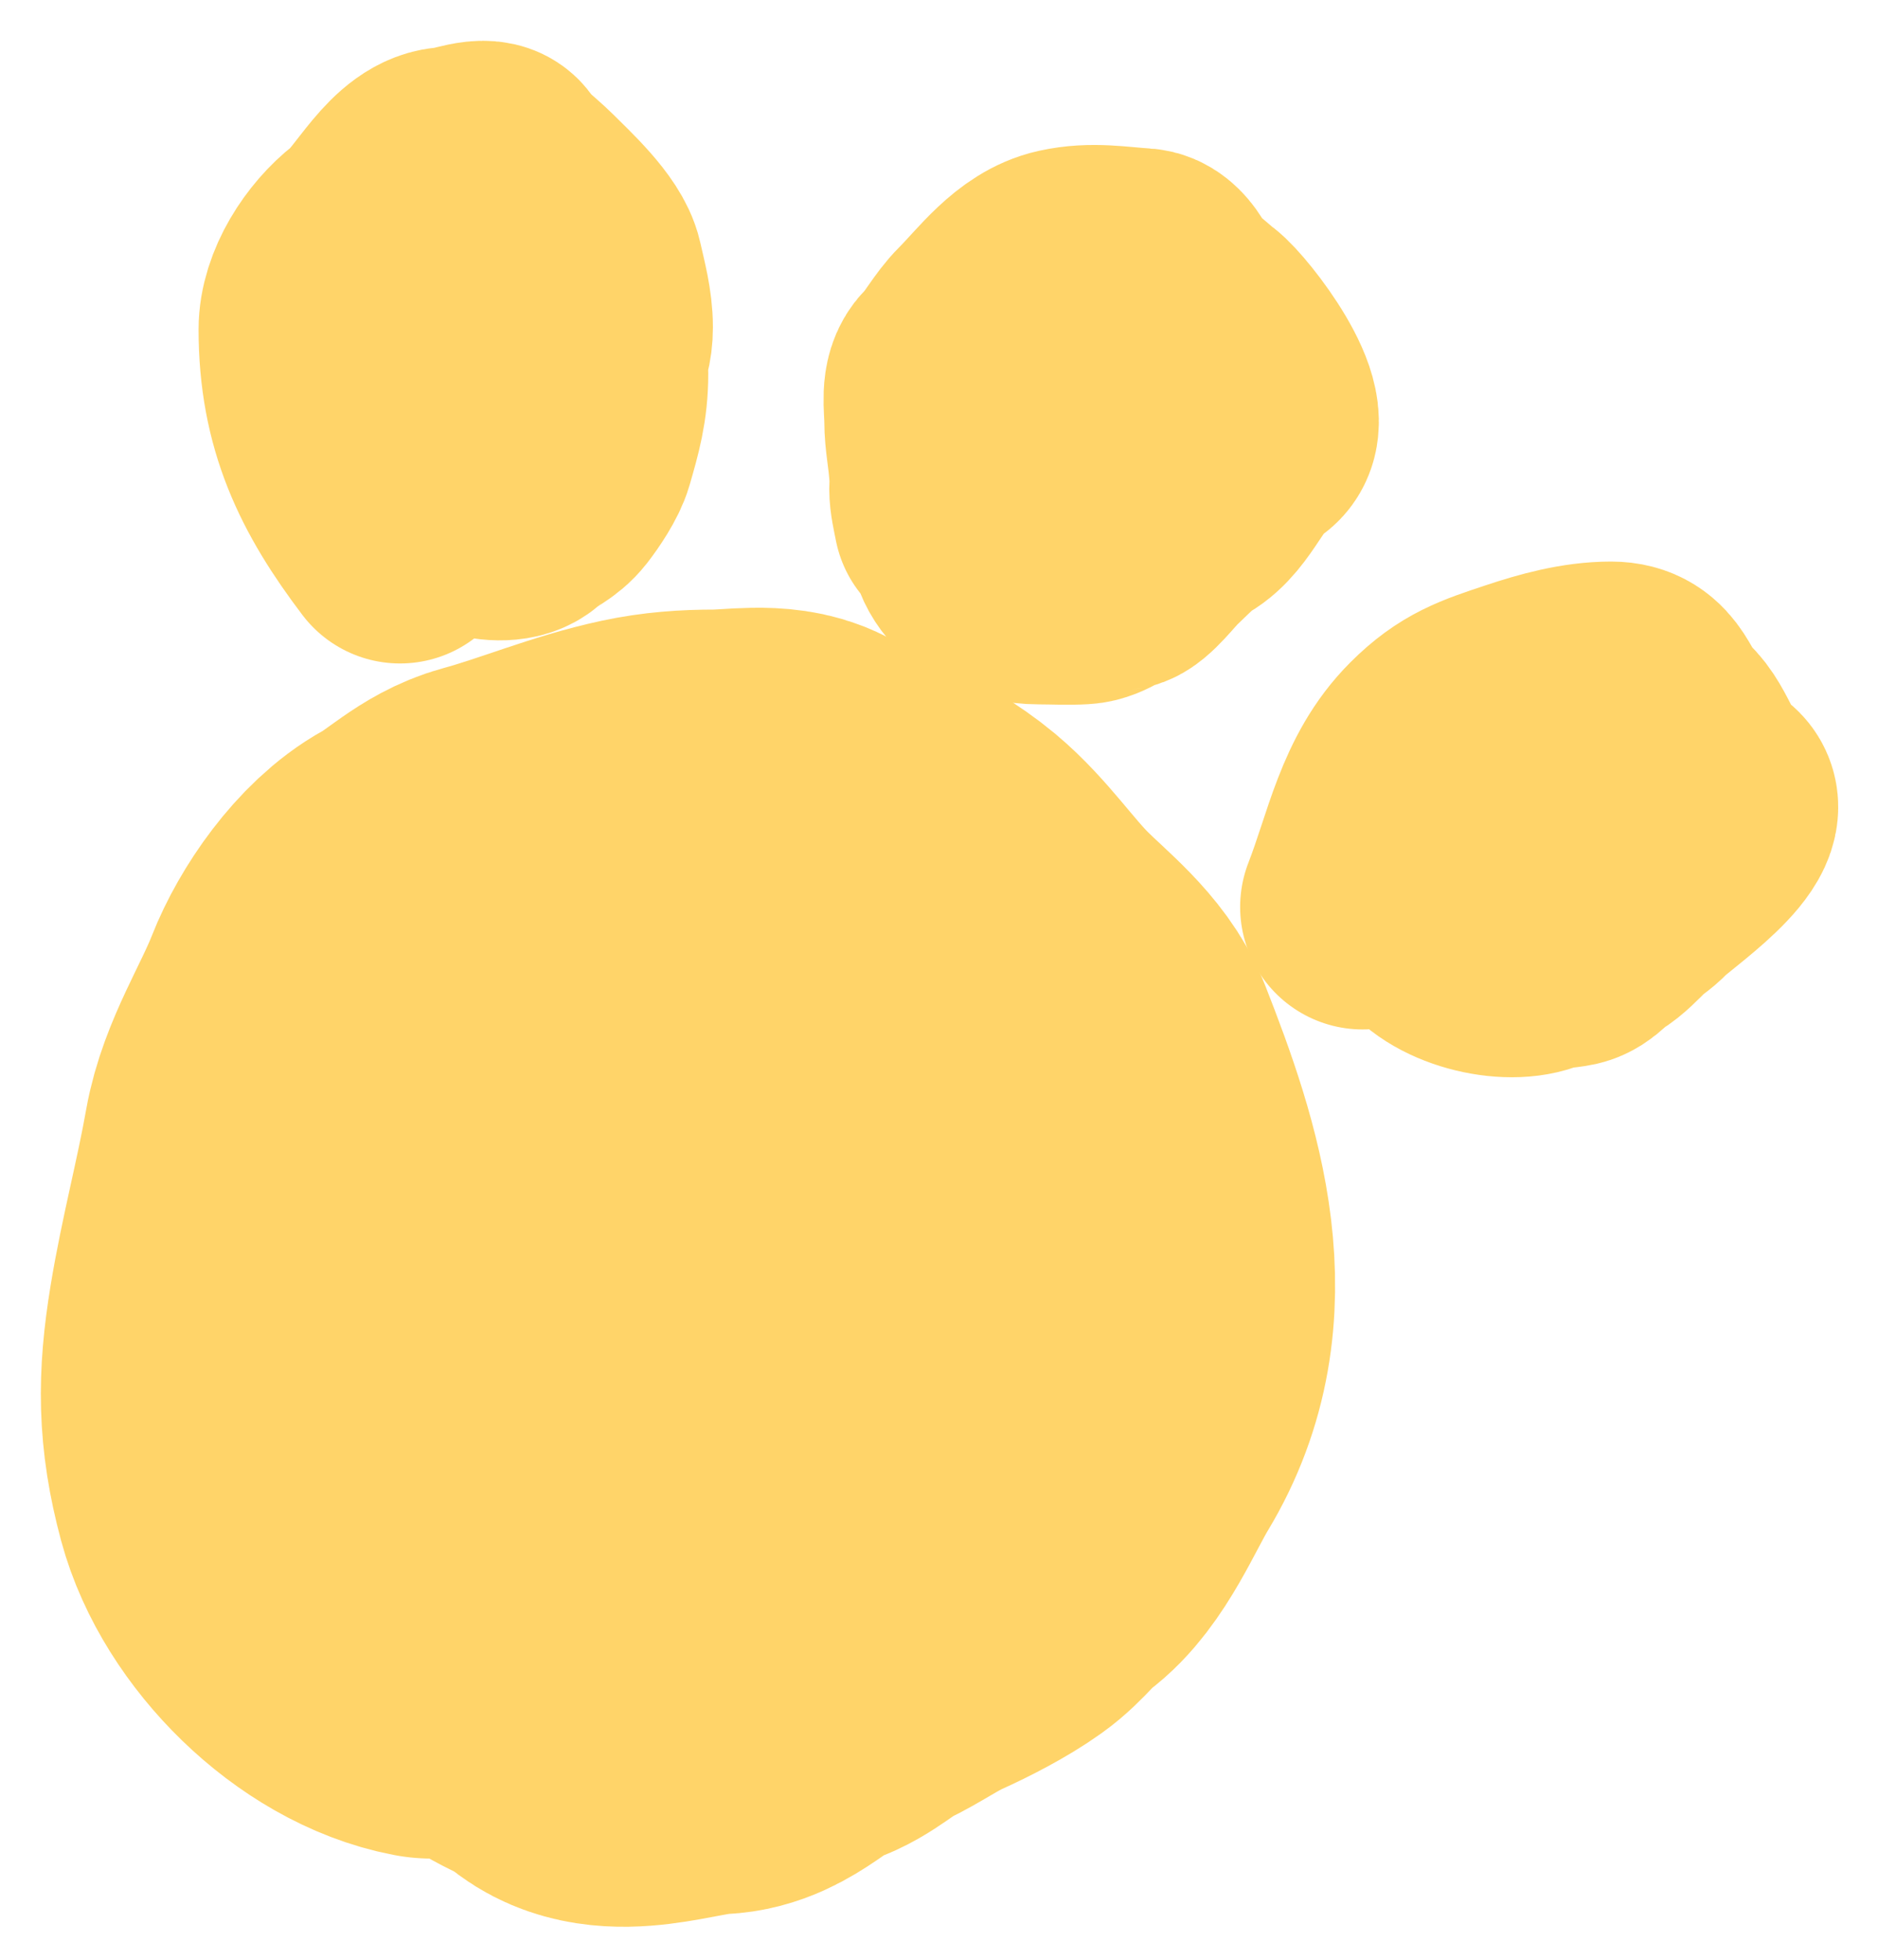 <svg width="23" height="24" viewBox="0 0 23 24" fill="none" xmlns="http://www.w3.org/2000/svg">
<path d="M5.292 20.261C4.359 20.083 3.413 19.148 3.162 18.216C2.961 17.468 2.961 16.916 3.086 16.152C3.204 15.431 3.389 14.747 3.516 14.029C3.616 13.462 3.97 12.925 4.183 12.382C4.358 11.934 4.756 11.361 5.181 11.128C5.494 10.956 5.736 10.69 6.088 10.594C6.693 10.429 7.272 10.179 7.89 10.047C8.185 9.984 8.459 9.965 8.759 9.965C9.038 9.965 9.462 9.887 9.716 10.022C10.275 10.319 10.826 10.494 11.322 10.906C11.682 11.207 11.957 11.624 12.289 11.956C12.589 12.256 13.008 12.575 13.167 12.98C13.743 14.446 14.258 16.012 13.382 17.461C13.155 17.836 12.903 18.462 12.541 18.725C12.354 18.861 12.231 19.053 12.036 19.192C11.809 19.355 11.486 19.521 11.233 19.635C10.976 19.751 10.754 19.912 10.5 20.033C10.281 20.137 10.067 20.351 9.843 20.419C9.477 20.529 9.191 20.928 8.774 20.943C8.287 20.961 7.495 21.297 7.055 20.912C6.772 20.663 6.341 20.615 6.133 20.261C5.872 19.818 5.69 19.412 5.69 18.87C5.69 18.484 5.633 18.105 5.633 17.72C5.633 17.525 5.624 17.327 5.633 17.132C5.644 16.913 5.773 16.722 5.804 16.506C5.928 15.636 6.299 14.641 6.799 13.918C7.231 13.295 7.73 12.752 8.534 12.752C9.091 12.752 9.723 13.017 10.102 13.441C10.679 14.087 11.032 15.372 10.579 16.165C10.432 16.422 10.266 16.669 10.127 16.93C9.966 17.232 9.583 17.333 9.293 17.454C8.952 17.597 8.48 17.829 8.111 17.644C6.871 17.024 8.691 15.363 9.179 14.907C9.41 14.691 10.35 13.97 10.294 14.692C10.246 15.326 9.787 15.851 9.451 16.355C9.118 16.853 8.73 17.272 8.262 17.644C8.045 17.817 7.795 18.201 7.542 18.273C7.457 18.297 7.397 18.421 7.397 18.497" stroke="#FFD469" stroke-width="5" stroke-linecap="round"/>
<path d="M4.899 6.625C4.285 5.815 3.932 5.096 3.932 4.034C3.932 3.633 4.22 3.193 4.529 2.953C4.821 2.726 5.11 2.074 5.524 2.074C5.627 2.074 5.966 1.925 6.036 2.049C6.111 2.179 6.332 2.345 6.447 2.46C6.659 2.672 7.053 3.031 7.114 3.304C7.166 3.537 7.231 3.768 7.231 4.008C7.231 4.353 7.065 4.475 6.959 4.76C6.904 4.908 6.725 5.177 6.58 5.26C6.446 5.336 6.366 5.582 6.235 5.683C5.443 6.299 4.687 3.836 5.309 3.338C5.627 3.084 6.291 3.797 6.321 4.065C6.366 4.472 6.434 4.671 6.175 5.004C5.902 5.355 5.524 5.505 5.524 5.971C5.524 6.267 6.165 6.451 6.365 6.271C6.501 6.149 6.627 6.121 6.744 5.971C6.831 5.859 6.966 5.659 7.006 5.519C7.1 5.192 7.174 4.941 7.174 4.577" stroke="#FFD469" stroke-width="3" stroke-linecap="round"/>
<path d="M11.709 6.33C11.658 6.069 11.599 5.884 11.766 5.676C11.896 5.513 12.022 5.362 12.107 5.17C12.171 5.027 12.402 4.885 12.492 4.737C12.592 4.574 12.764 4.466 12.891 4.326C13.122 4.072 13.354 3.77 13.728 3.77C13.902 3.77 14.015 3.713 14.183 3.713C14.43 3.713 14.496 3.839 14.67 3.969C14.857 4.11 15.659 5.135 15.292 5.35C14.982 5.533 14.844 6.032 14.521 6.216C14.382 6.295 14.219 6.469 14.098 6.583C14.008 6.667 13.8 6.944 13.7 6.955C13.54 6.973 13.417 7.117 13.245 7.126C13.075 7.136 12.902 7.126 12.733 7.126C12.332 7.126 11.879 6.948 11.879 6.444C11.879 6.201 11.665 5.999 11.652 5.761C11.64 5.551 11.595 5.358 11.595 5.148C11.595 4.963 11.546 4.723 11.677 4.592C11.821 4.447 11.924 4.237 12.079 4.083C12.354 3.808 12.64 3.402 13.046 3.312C13.379 3.238 13.669 3.296 13.984 3.315C14.299 3.334 14.439 4.241 14.439 4.481C14.439 5.108 13.598 5.314 13.346 5.818C13.272 5.965 13.14 6.098 13.131 6.273C13.116 6.536 13.473 6.5 13.643 6.387" stroke="#FFD469" stroke-width="3" stroke-linecap="round"/>
<path d="M16.688 11.107C16.961 10.407 17.074 9.697 17.598 9.173C17.942 8.828 18.203 8.746 18.666 8.592C19.005 8.479 19.371 8.377 19.731 8.377C20.133 8.377 20.111 8.728 20.356 8.946C20.583 9.147 20.658 9.591 20.922 9.742C21.332 9.976 20.225 10.715 20.088 10.867C20.013 10.95 19.923 10.994 19.841 11.076C19.757 11.16 19.633 11.291 19.532 11.348C19.415 11.412 19.351 11.536 19.219 11.566C19.118 11.588 18.941 11.591 18.849 11.632C18.477 11.797 17.745 11.61 17.541 11.253C17.501 11.184 17.375 11.135 17.37 11.05C17.363 10.928 17.37 10.803 17.37 10.681C17.37 10.325 17.791 9.869 18.049 9.66C18.381 9.392 18.788 9.248 19.19 9.116C19.382 9.054 19.575 9.028 19.772 8.99C20.144 8.917 19.259 9.387 19.149 9.461C18.918 9.617 18.622 10.02 18.622 10.311" stroke="#FFD469" stroke-width="3" stroke-linecap="round"/>
</svg>
